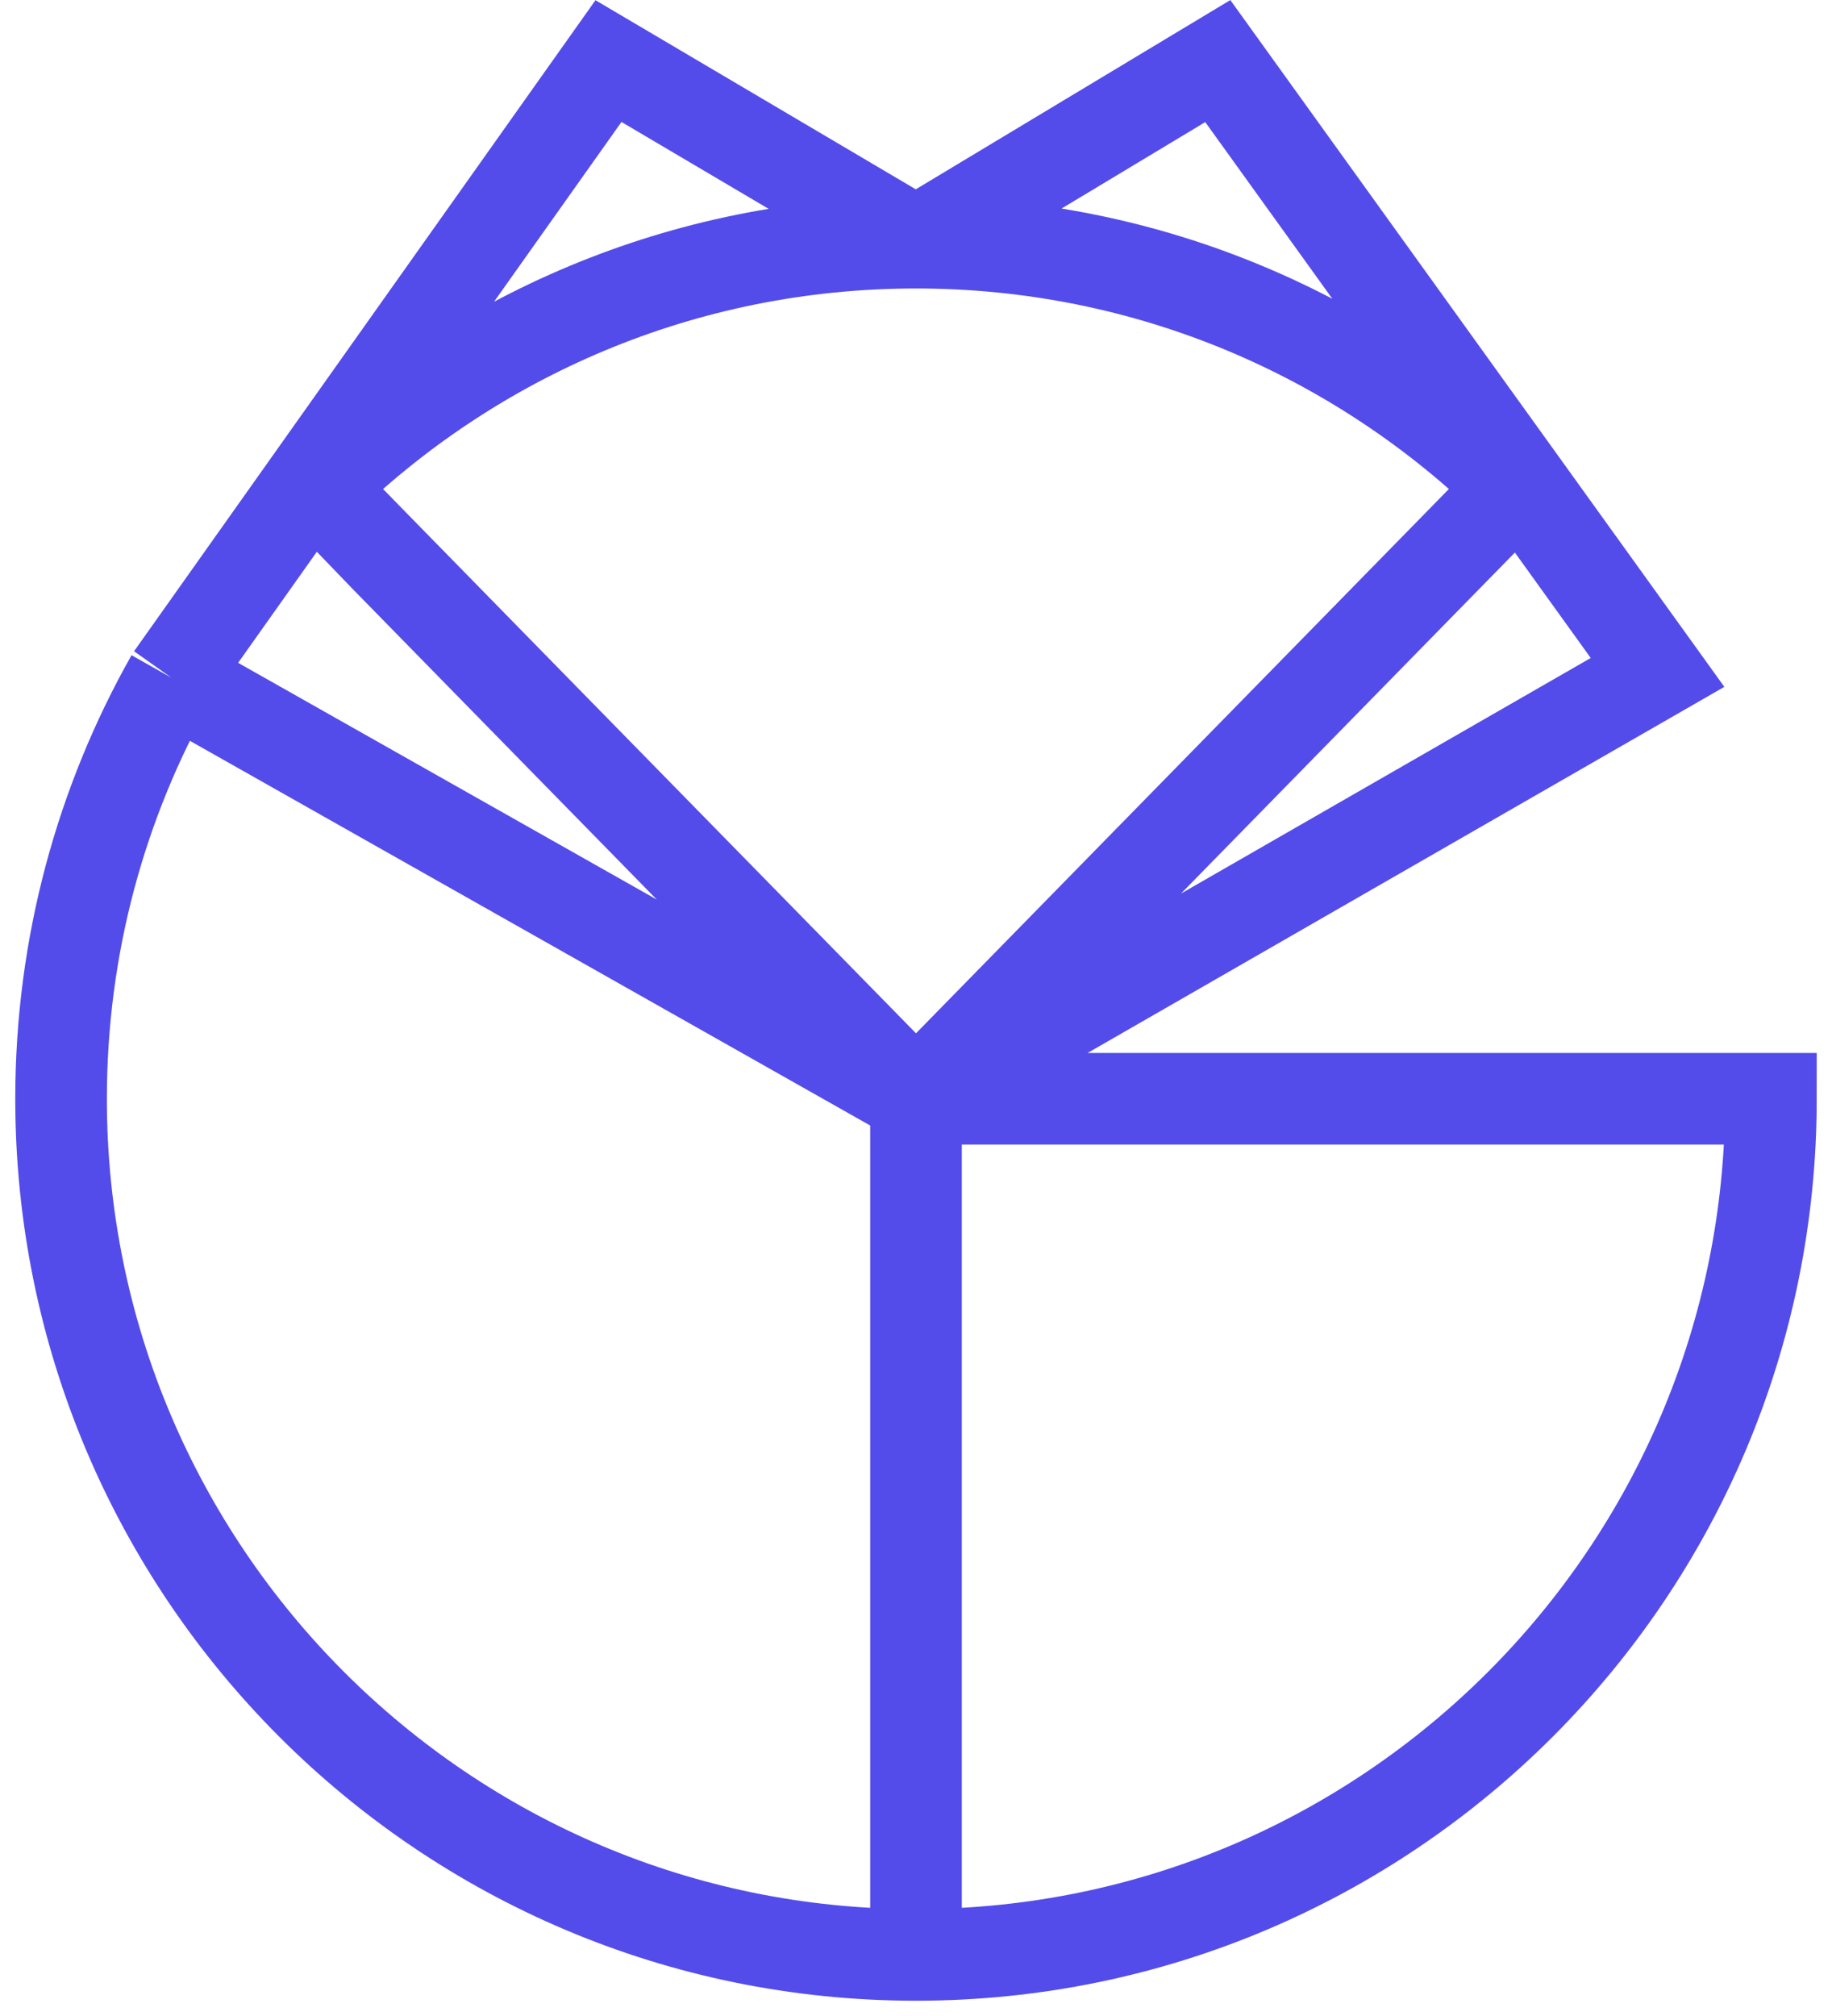<svg width="30" height="33" viewBox="0 0 30 33" fill="none" xmlns="http://www.w3.org/2000/svg">
<path d="M15 32C7.268 32 1 25.726 1 17.986C1 15.481 1.657 13.129 2.807 11.094M15 32C22.732 32 29 25.726 29 17.986H15M15 32V17.986M15 3.972C11.184 3.972 7.725 5.5 5.199 7.979C5.283 8.069 11.768 14.688 15 17.986M15 3.972C18.816 3.972 22.275 5.5 24.801 7.979L15 17.986M15 3.972L19.942 1L27.143 11.007L15 17.986M15 3.972L9.964 1L2.807 11.094M15 17.986L2.807 11.094" stroke="#534CEA" stroke-width="1.5"/>
</svg>
